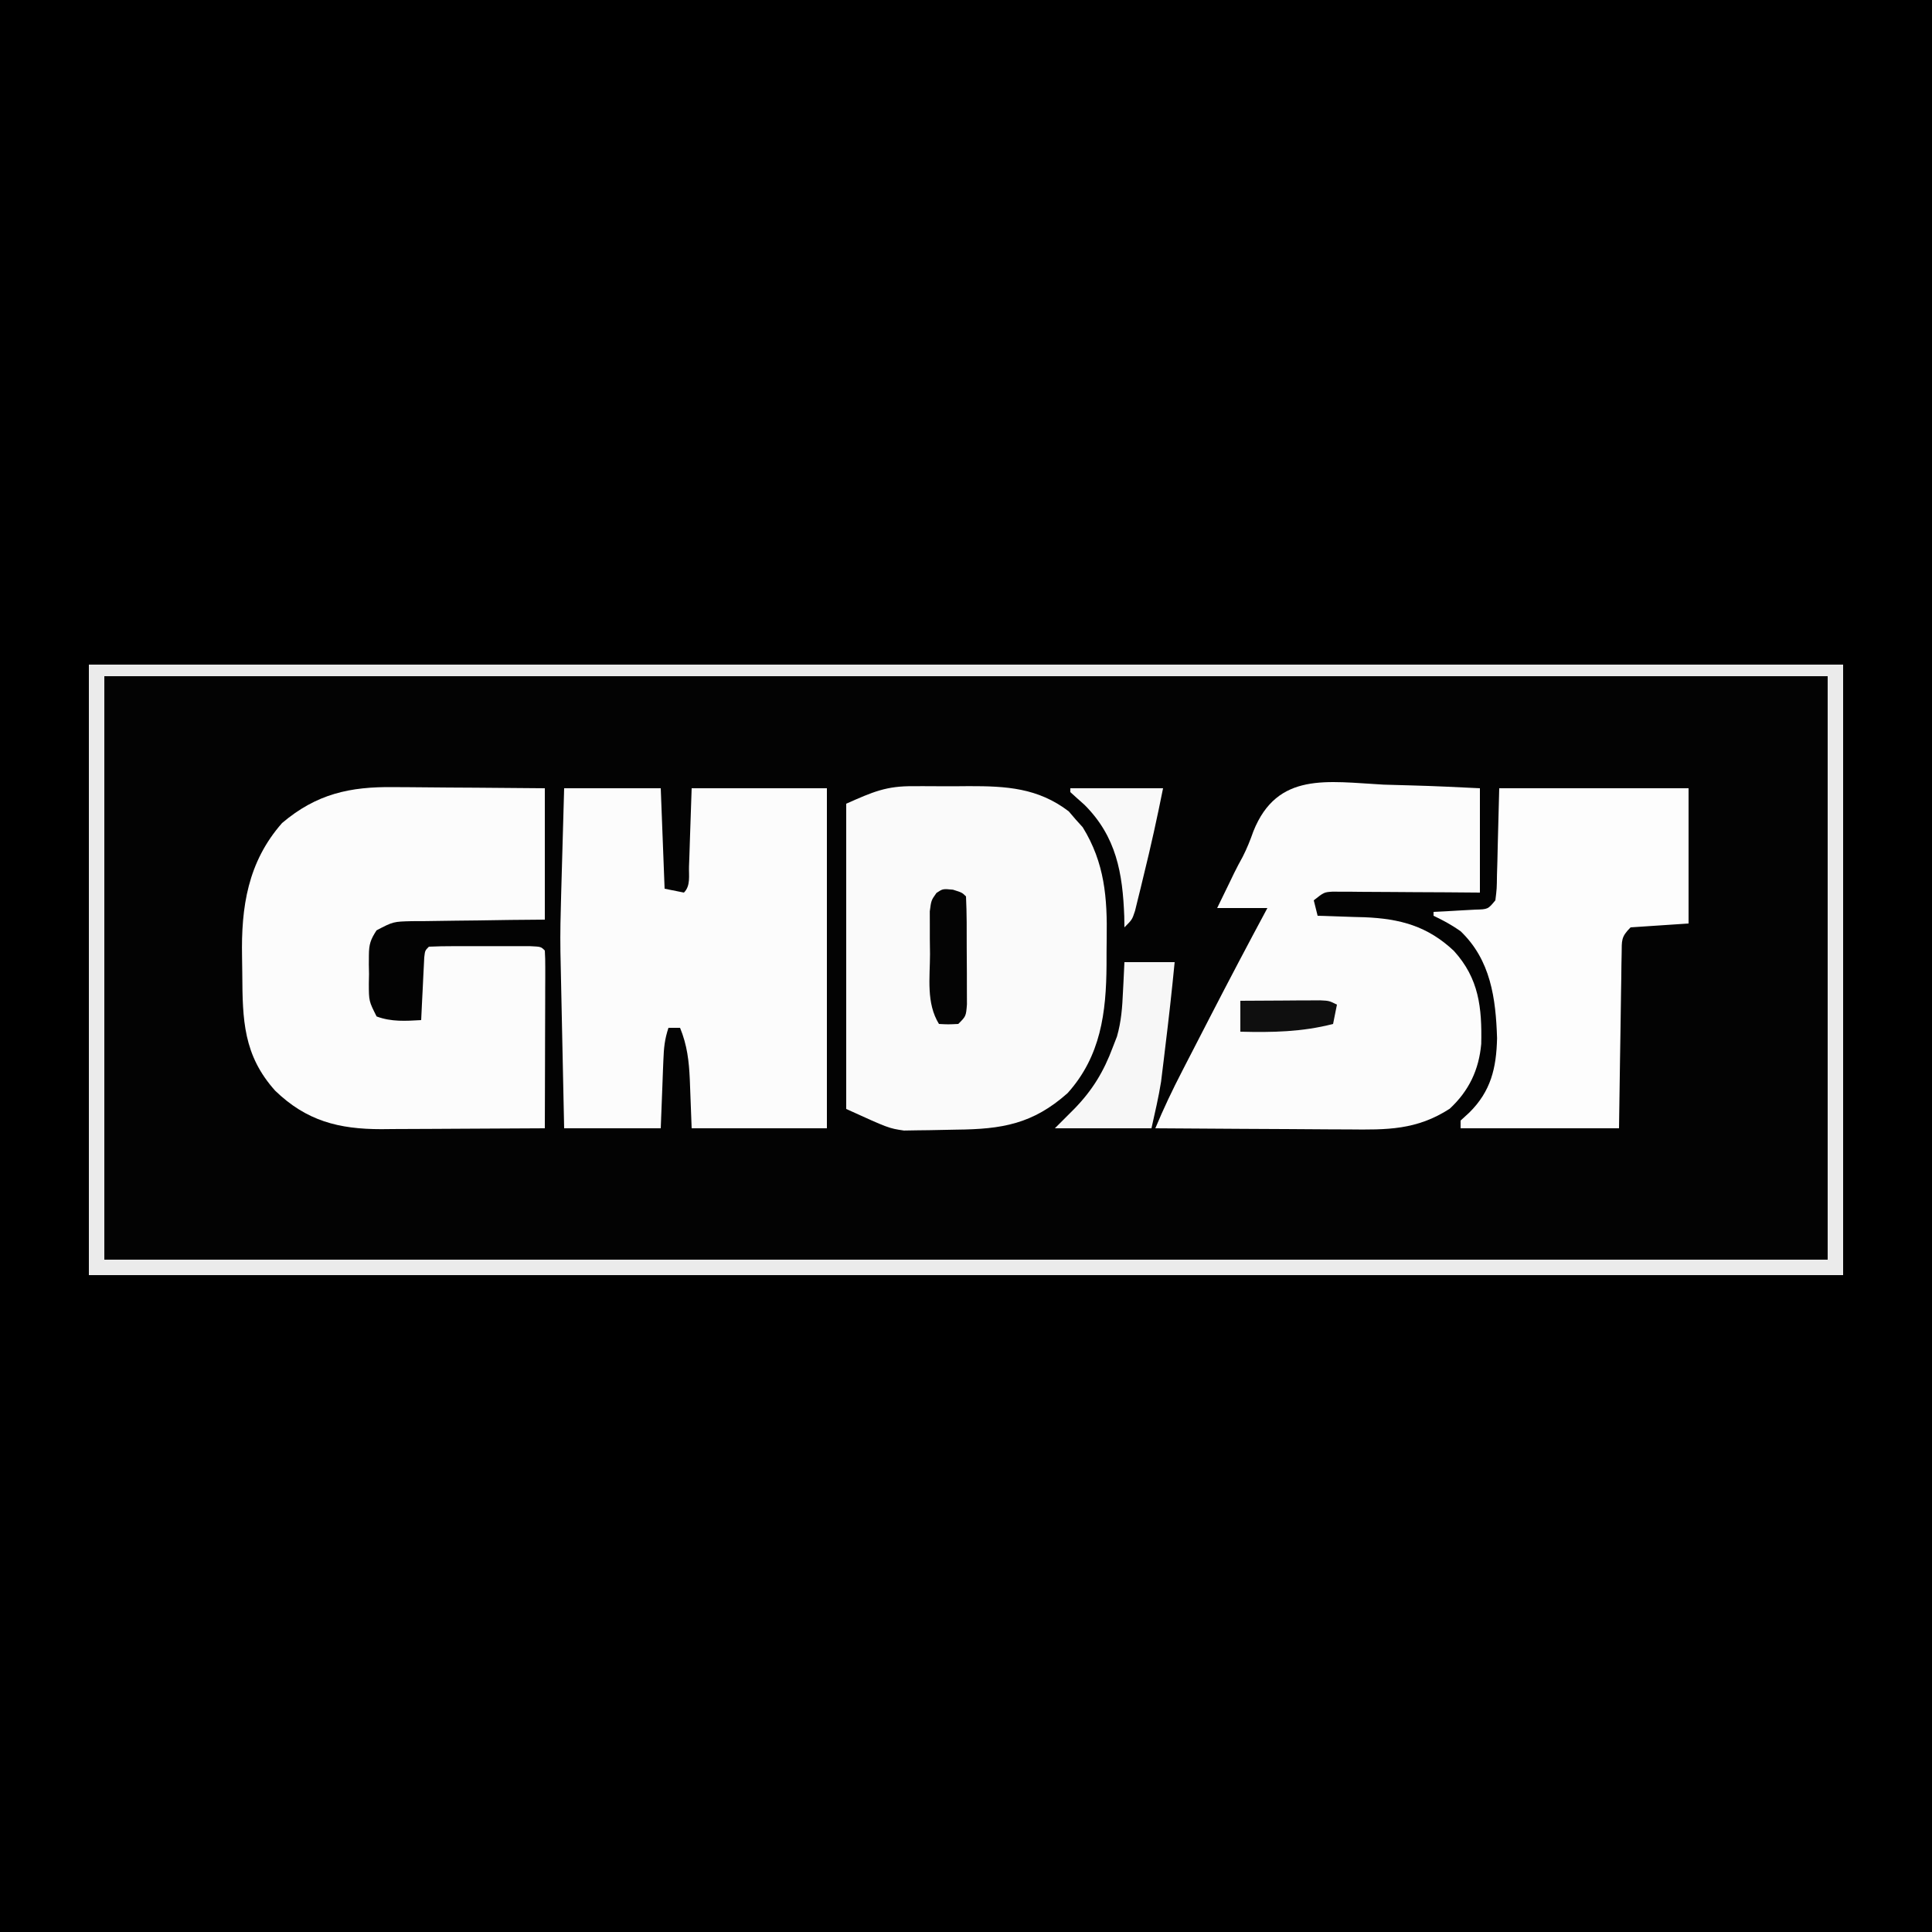<?xml version="1.0" encoding="UTF-8"?>
<svg version="1.1" xmlns="http://www.w3.org/2000/svg" width="500" height="500">
<rect width="100%" height="100%" fill="#808080" stroke="none"/>
<path d="M0 0 C165 0 330 0 500 0 C500 165 500 330 500 500 C335 500 170 500 0 500 C0 335 0 170 0 0 Z " fill="#000000" transform="translate(0,0)"/>
<path d="M0 0 C149.82 0 299.64 0 454 0 C454 52.14 454 104.28 454 158 C304.18 158 154.36 158 0 158 C0 105.86 0 53.72 0 0 Z " fill="#030303" transform="translate(23,172)"/>
<path d="M0 0 C1.121 0.004 2.241 0.008 3.396 0.013 C6.952 0.03 10.507 0.067 14.062 0.105 C16.483 0.121 18.904 0.134 21.324 0.146 C27.237 0.177 33.149 0.236 39.062 0.293 C39.062 11.513 39.062 22.733 39.062 34.293 C34.693 34.332 34.693 34.332 30.234 34.371 C27.411 34.41 24.588 34.455 21.765 34.5 C19.804 34.529 17.843 34.55 15.881 34.564 C13.061 34.585 10.242 34.632 7.422 34.684 C6.546 34.685 5.67 34.686 4.767 34.687 C-0.178 34.804 -0.178 34.804 -4.489 37.067 C-6.054 39.472 -6.451 40.677 -6.469 43.516 C-6.474 44.301 -6.479 45.087 -6.484 45.896 C-6.469 46.708 -6.453 47.519 -6.438 48.355 C-6.453 49.171 -6.468 49.986 -6.484 50.826 C-6.473 55.386 -6.473 55.386 -4.469 59.352 C-0.651 60.771 3.036 60.525 7.062 60.293 C7.123 59.005 7.184 57.717 7.246 56.391 C7.33 54.712 7.415 53.034 7.5 51.355 C7.539 50.505 7.579 49.655 7.619 48.779 C7.682 47.566 7.682 47.566 7.746 46.328 C7.783 45.579 7.819 44.83 7.857 44.059 C8.062 42.293 8.062 42.293 9.062 41.293 C11.196 41.193 13.333 41.162 15.469 41.16 C16.769 41.159 18.07 41.158 19.41 41.156 C20.431 41.159 20.431 41.159 21.473 41.163 C23.554 41.168 25.634 41.163 27.715 41.156 C29.666 41.158 29.666 41.158 31.656 41.16 C32.86 41.161 34.063 41.162 35.303 41.164 C38.062 41.293 38.062 41.293 39.062 42.293 C39.155 43.736 39.18 45.183 39.176 46.629 C39.176 48.01 39.176 48.01 39.176 49.42 C39.171 50.421 39.165 51.422 39.16 52.453 C39.159 53.473 39.157 54.492 39.156 55.543 C39.15 58.814 39.138 62.085 39.125 65.355 C39.12 67.567 39.115 69.779 39.111 71.99 C39.1 77.425 39.084 82.859 39.062 88.293 C31.946 88.344 24.829 88.379 17.712 88.403 C15.293 88.413 12.874 88.426 10.456 88.444 C6.97 88.468 3.485 88.479 0 88.488 C-1.074 88.499 -2.149 88.509 -3.255 88.52 C-14.266 88.521 -22.633 86.392 -30.734 78.555 C-38.968 69.363 -39.17 60.238 -39.233 48.421 C-39.244 46.93 -39.265 45.438 -39.294 43.947 C-39.551 30.996 -37.811 19.386 -28.938 9.293 C-20.043 1.752 -11.372 -0.164 0 0 Z " fill="#FCFCFC" transform="translate(101.938,203.707)"/>
<path d="M0 0 C8.25 0 16.5 0 25 0 C25.33 8.58 25.66 17.16 26 26 C27.65 26.33 29.3 26.66 31 27 C32.775 25.225 32.235 22.622 32.316 20.215 C32.355 19.162 32.393 18.108 32.432 17.023 C32.475 15.675 32.518 14.327 32.562 12.938 C32.707 8.668 32.851 4.399 33 0 C44.55 0 56.1 0 68 0 C68 29.04 68 58.08 68 88 C56.45 88 44.9 88 33 88 C32.625 78.375 32.625 78.375 32.522 75.376 C32.308 70.581 31.84 66.502 30 62 C29.01 62 28.02 62 27 62 C26.005 64.984 25.804 67.2 25.684 70.324 C25.626 71.714 25.626 71.714 25.568 73.132 C25.503 74.892 25.503 74.892 25.438 76.688 C25.293 80.421 25.149 84.154 25 88 C16.75 88 8.5 88 0 88 C-0.143 81.237 -0.285 74.475 -0.427 67.712 C-0.476 65.411 -0.524 63.11 -0.573 60.81 C-0.643 57.503 -0.712 54.197 -0.781 50.891 C-0.803 49.861 -0.825 48.832 -0.848 47.772 C-0.868 46.811 -0.888 45.85 -0.908 44.86 C-0.926 44.017 -0.944 43.173 -0.962 42.303 C-1.042 37.442 -0.92 32.593 -0.781 27.734 C-0.759 26.941 -0.737 26.148 -0.714 25.33 C-0.643 22.803 -0.572 20.277 -0.5 17.75 C-0.452 16.034 -0.404 14.318 -0.355 12.602 C-0.238 8.401 -0.119 4.201 0 0 Z " fill="#FCFCFC" transform="translate(146,204)"/>
<path d="M0 0 C1.144 -0.006 1.144 -0.006 2.311 -0.012 C3.91 -0.014 5.509 -0.007 7.108 0.01 C9.527 0.031 11.943 0.01 14.361 -0.016 C24.016 -0.035 32.221 0.43 40.184 6.504 C40.774 7.194 41.364 7.883 41.973 8.594 C42.579 9.265 43.184 9.937 43.809 10.629 C49.499 19.86 50.186 28.874 50.009 39.448 C49.973 41.726 49.968 44.001 49.969 46.279 C49.887 58.577 48.484 69.871 39.895 79.426 C30.878 87.447 22.886 88.777 11.083 88.881 C9.73 88.898 8.377 88.925 7.025 88.963 C5.049 89.019 3.071 89.037 1.094 89.055 C-0.08 89.075 -1.254 89.094 -2.463 89.115 C-6.402 88.531 -6.402 88.531 -17.402 83.531 C-17.402 57.461 -17.402 31.391 -17.402 4.531 C-10.471 1.451 -7.01 -0.08 0 0 Z " fill="#FAFAFA" transform="translate(236.402,203.469)"/>
<path d="M0 0 C2.416 0.075 4.832 0.144 7.248 0.205 C13.155 0.357 19.03 0.65 24.938 0.938 C24.938 9.848 24.938 18.758 24.938 27.938 C22.085 27.914 19.232 27.891 16.293 27.867 C13.533 27.852 10.773 27.839 8.012 27.828 C6.093 27.818 4.173 27.804 2.254 27.787 C-0.504 27.762 -3.262 27.751 -6.02 27.742 C-6.879 27.732 -7.738 27.722 -8.624 27.711 C-9.425 27.711 -10.225 27.711 -11.05 27.71 C-11.754 27.706 -12.458 27.702 -13.183 27.697 C-15.396 27.839 -15.396 27.839 -18.062 29.938 C-17.567 31.918 -17.567 31.918 -17.062 33.938 C-16.504 33.952 -15.945 33.967 -15.369 33.982 C-12.787 34.057 -10.206 34.153 -7.625 34.25 C-6.307 34.284 -6.307 34.284 -4.963 34.318 C4.288 34.694 11.392 36.61 18.211 43.035 C24.707 50.192 25.483 57.729 25.281 67.094 C24.679 73.823 22.093 79.261 17.125 83.875 C8.559 89.418 0.894 89.344 -9.062 89.23 C-10.508 89.225 -11.954 89.221 -13.4 89.218 C-17.181 89.206 -20.962 89.177 -24.743 89.143 C-28.611 89.113 -32.48 89.099 -36.348 89.084 C-43.919 89.052 -51.491 89.001 -59.062 88.938 C-56.956 83.875 -54.633 78.993 -52.113 74.125 C-51.549 73.028 -51.549 73.028 -50.973 71.909 C-50.178 70.365 -49.382 68.822 -48.585 67.28 C-47.393 64.973 -46.205 62.664 -45.018 60.355 C-40.115 50.838 -35.129 41.369 -30.062 31.938 C-34.352 31.938 -38.642 31.938 -43.062 31.938 C-41.925 29.579 -40.778 27.226 -39.625 24.875 C-39.319 24.238 -39.013 23.6 -38.697 22.943 C-37.986 21.501 -37.234 20.078 -36.453 18.672 C-35.324 16.452 -34.507 14.398 -33.685 12.065 C-27.485 -3.378 -14.576 -0.787 0 0 Z " fill="#FCFCFC" transform="translate(358.062,203.062)"/>
<path d="M0 0 C149.82 0 299.64 0 454 0 C454 52.14 454 104.28 454 158 C304.18 158 154.36 158 0 158 C0 105.86 0 53.72 0 0 Z M4 3 C4 52.83 4 102.66 4 154 C151.18 154 298.36 154 450 154 C450 104.17 450 54.34 450 3 C302.82 3 155.64 3 4 3 Z " fill="#EBEBEB" transform="translate(23,172)"/>
<path d="M0 0 C16.17 0 32.34 0 49 0 C49 11.55 49 23.1 49 35 C44.05 35.33 39.1 35.66 34 36 C31.494 38.506 31.733 39.35 31.681 42.817 C31.661 43.818 31.641 44.819 31.621 45.85 C31.609 46.933 31.598 48.017 31.586 49.133 C31.567 50.24 31.547 51.347 31.527 52.487 C31.467 56.033 31.421 59.579 31.375 63.125 C31.337 65.525 31.298 67.924 31.258 70.324 C31.16 76.216 31.08 82.108 31 88 C17.47 88 3.94 88 -10 88 C-10 87.34 -10 86.68 -10 86 C-9.258 85.319 -8.515 84.639 -7.75 83.938 C-2.159 78.41 -0.737 72.425 -0.562 64.688 C-0.884 54.329 -2.214 44.463 -10 37 C-12.286 35.384 -14.462 34.218 -17 33 C-17 32.67 -17 32.34 -17 32 C-16.013 31.951 -15.025 31.902 -14.008 31.852 C-12.726 31.777 -11.445 31.702 -10.125 31.625 C-8.211 31.521 -8.211 31.521 -6.258 31.414 C-2.919 31.328 -2.919 31.328 -1 29 C-0.627 25.99 -0.627 25.99 -0.586 22.461 C-0.533 20.702 -0.533 20.702 -0.478 18.908 C-0.444 17.412 -0.41 15.916 -0.375 14.375 C-0.189 7.259 -0.189 7.259 0 0 Z " fill="#FDFDFD" transform="translate(388,204)"/>
<path d="M0 0 C4.29 0 8.58 0 13 0 C12.288 7.368 11.467 14.716 10.562 22.062 C10.441 23.087 10.319 24.111 10.193 25.166 C10.069 26.175 9.945 27.183 9.816 28.223 C9.653 29.565 9.653 29.565 9.487 30.934 C8.843 34.99 7.891 38.991 7 43 C-1.25 43 -9.5 43 -18 43 C-15.525 40.525 -15.525 40.525 -13 38 C-8.283 33.16 -5.358 28.335 -3 22 C-2.47 20.637 -2.47 20.637 -1.93 19.246 C-0.809 15.334 -0.551 11.673 -0.375 7.625 C-0.336 6.889 -0.298 6.153 -0.258 5.395 C-0.164 3.597 -0.081 1.798 0 0 Z " fill="#F7F7F7" transform="translate(291,249)"/>
<path d="M0 0 C7.92 0 15.84 0 24 0 C22.486 7.569 20.852 15.017 19 22.5 C18.74 23.583 18.479 24.666 18.211 25.781 C17.828 27.328 17.828 27.328 17.438 28.906 C17.209 29.838 16.981 30.769 16.746 31.729 C16 34 16 34 14 36 C13.986 35.056 13.972 34.113 13.957 33.141 C13.543 21.987 11.919 12.544 3.688 4.312 C2.99 3.69 2.293 3.067 1.574 2.426 C1.055 1.955 0.535 1.485 0 1 C0 0.67 0 0.34 0 0 Z " fill="#F9F9F9" transform="translate(277,204)"/>
<path d="M0 0 C2.375 0.75 2.375 0.75 3.375 1.75 C3.593 6.15 3.561 10.555 3.56 14.96 C3.562 17.175 3.581 19.389 3.6 21.604 C3.603 23.005 3.605 24.407 3.605 25.809 C3.61 27.09 3.614 28.372 3.618 29.693 C3.375 32.75 3.375 32.75 1.375 34.75 C-1.25 34.875 -1.25 34.875 -3.625 34.75 C-6.955 29.322 -5.953 22.84 -5.938 16.688 C-5.954 15.395 -5.97 14.103 -5.986 12.771 C-5.987 11.536 -5.988 10.3 -5.988 9.027 C-5.991 7.895 -5.994 6.764 -5.997 5.597 C-5.625 2.75 -5.625 2.75 -4.266 0.842 C-2.625 -0.25 -2.625 -0.25 0 0 Z " fill="#040404" transform="translate(246.625,230.25)"/>
<path d="M0 0 C3.792 -0.029 7.583 -0.047 11.375 -0.062 C12.455 -0.071 13.535 -0.079 14.648 -0.088 C16.195 -0.093 16.195 -0.093 17.773 -0.098 C18.727 -0.103 19.68 -0.108 20.662 -0.114 C23 0 23 0 25 1 C24.67 2.65 24.34 4.3 24 6 C15.962 8.074 8.27 8.214 0 8 C0 5.36 0 2.72 0 0 Z " fill="#0F0F0F" transform="translate(321,259)"/>
</svg>
